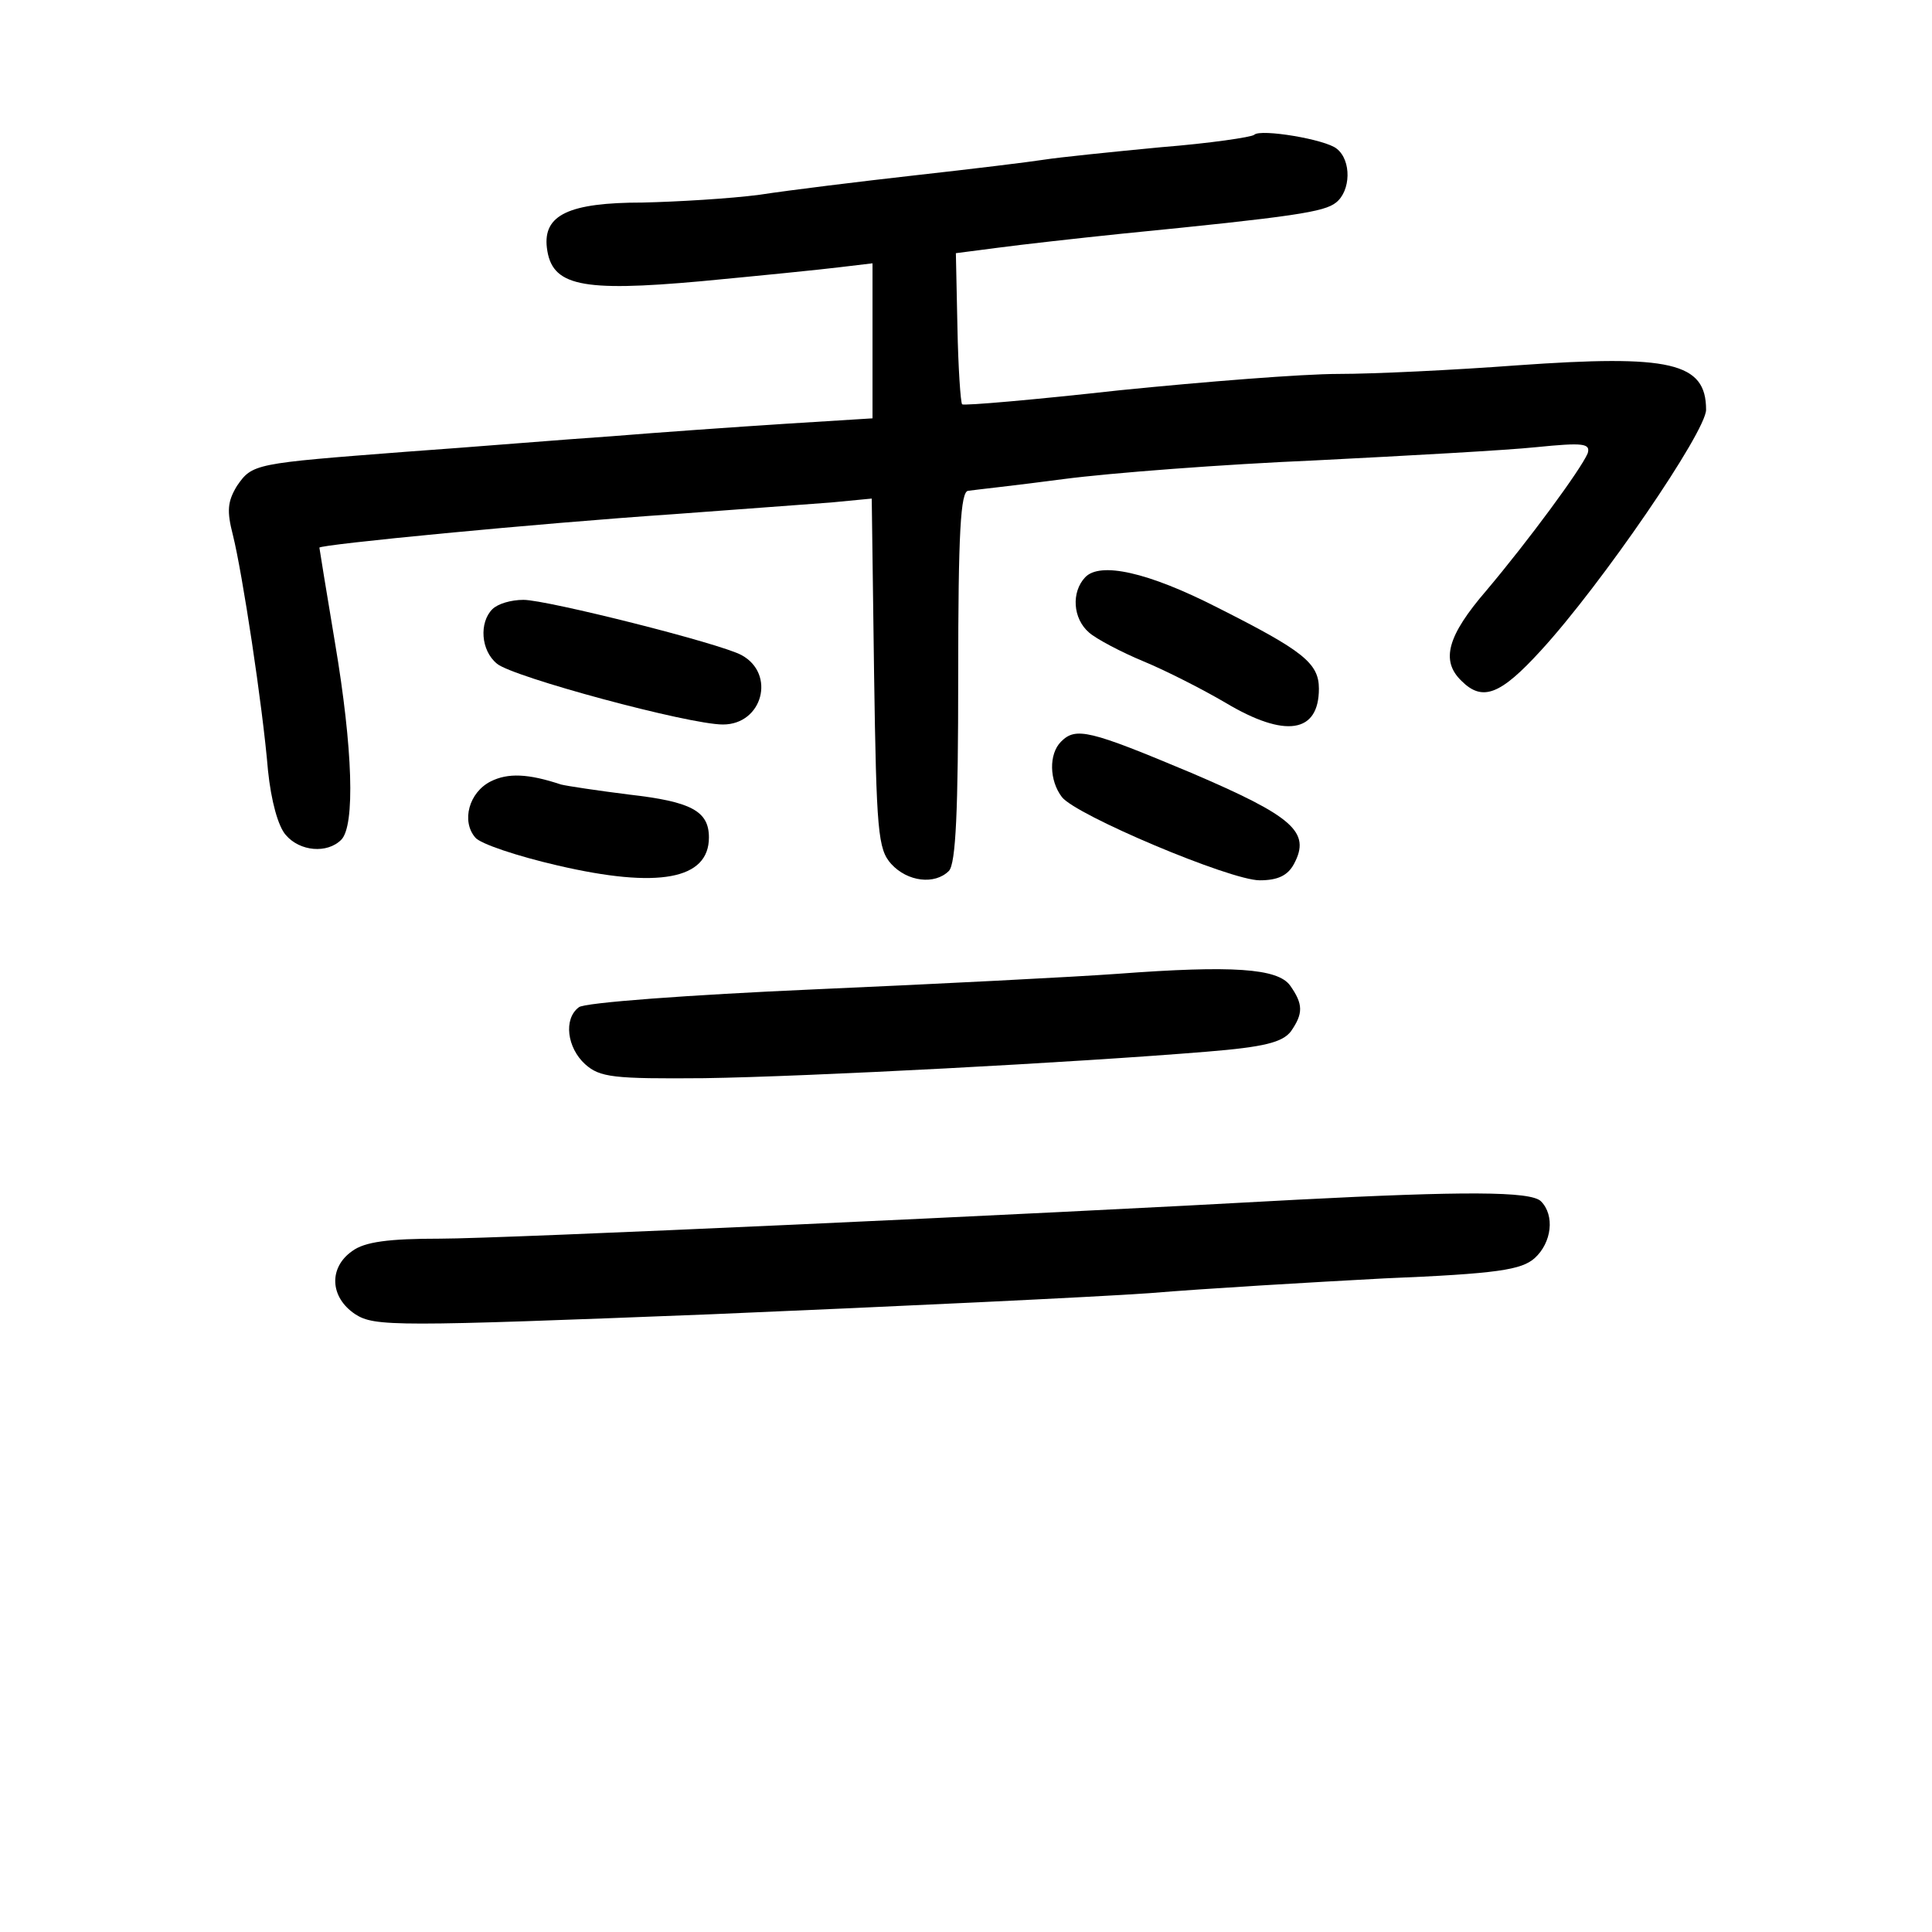 <?xml version="1.0" standalone="no"?>
<!DOCTYPE svg PUBLIC "-//W3C//DTD SVG 20010904//EN"
 "http://www.w3.org/TR/2001/REC-SVG-20010904/DTD/svg10.dtd">
<svg version="1.0" xmlns="http://www.w3.org/2000/svg"
 width="248pt" height="248pt" viewBox="0 0 248 248"
 preserveAspectRatio="xMidYMid meet">
<g transform="translate(0,248) scale(0.1,-0.1)"
fill="#000000" stroke="none">
<path d="M1610 2307 c-3 -3 -57 -11 -120 -16 -63 -6 -131 -13 -150 -16 -19 -3
-93 -12 -165 -20 -71 -8 -161 -19 -200 -25 -38 -5 -106 -9 -150 -10 -95 0
-128 -16 -123 -58 6 -49 43 -57 198 -43 74 7 154 15 178 18 l42 5 0 -99 0
-100 -112 -7 c-62 -4 -162 -11 -223 -16 -60 -4 -180 -14 -265 -20 -194 -15
-196 -15 -216 -44 -12 -20 -13 -32 -5 -63 12 -48 38 -218 45 -302 4 -39 13
-72 23 -83 18 -21 53 -24 71 -6 18 18 15 117 -8 253 -11 66 -20 121 -20 122 0
4 278 31 455 43 83 6 173 13 202 15 l52 5 3 -224 c3 -204 5 -226 22 -245 21
-23 56 -27 74 -9 9 9 12 78 12 250 0 184 3 238 13 238 6 1 62 7 122 15 61 8
206 19 323 24 118 6 246 13 284 17 60 6 70 5 66 -8 -9 -21 -76 -112 -130 -176
-50 -58 -59 -90 -32 -116 27 -27 50 -18 102 39 78 85 212 281 212 309 0 61
-46 71 -243 57 -80 -6 -183 -11 -229 -11 -46 0 -172 -10 -281 -21 -108 -12
-199 -20 -202 -18 -2 3 -5 47 -6 99 l-2 95 54 7 c30 4 101 12 159 18 223 22
260 28 275 40 19 15 20 54 1 69 -14 12 -98 26 -106 18z"/>
<path d="M1393 1739 c-18 -19 -16 -53 5 -71 9 -8 41 -25 70 -37 29 -12 76 -36
105 -53 77 -46 120 -39 120 18 0 33 -21 49 -130 104 -90 46 -151 59 -170 39z"/>
<path d="M632 1698 c-17 -17 -15 -53 6 -70 20 -17 246 -78 290 -78 51 0 68 65
24 89 -27 15 -250 71 -280 71 -16 0 -33 -5 -40 -12z"/>
<path d="M1362 1528 c-16 -16 -15 -50 1 -71 17 -23 216 -107 254 -107 23 0 36
6 44 21 22 41 -1 61 -132 117 -131 55 -148 59 -167 40z"/>
<path d="M630 1477 c-28 -14 -38 -51 -20 -72 6 -8 54 -24 106 -36 129 -30 194
-18 194 36 0 34 -23 46 -102 55 -40 5 -80 11 -88 13 -42 14 -68 15 -90 4z"/>
<path d="M1435 1230 c-55 -4 -230 -13 -390 -20 -159 -7 -296 -17 -302 -23 -20
-15 -15 -52 8 -73 19 -17 36 -19 153 -18 134 2 475 20 645 34 74 6 97 12 108
26 16 23 16 35 -1 59 -16 22 -74 26 -221 15z"/>
<path d="M1665 940 c-341 -19 -1021 -50 -1100 -50 -66 0 -97 -4 -113 -16 -30
-21 -29 -59 4 -81 25 -16 51 -16 458 0 237 10 490 22 561 27 72 6 208 14 302
19 146 6 176 11 193 26 22 20 26 55 8 73 -13 13 -100 13 -313 2z"/>
</g>
</svg>

